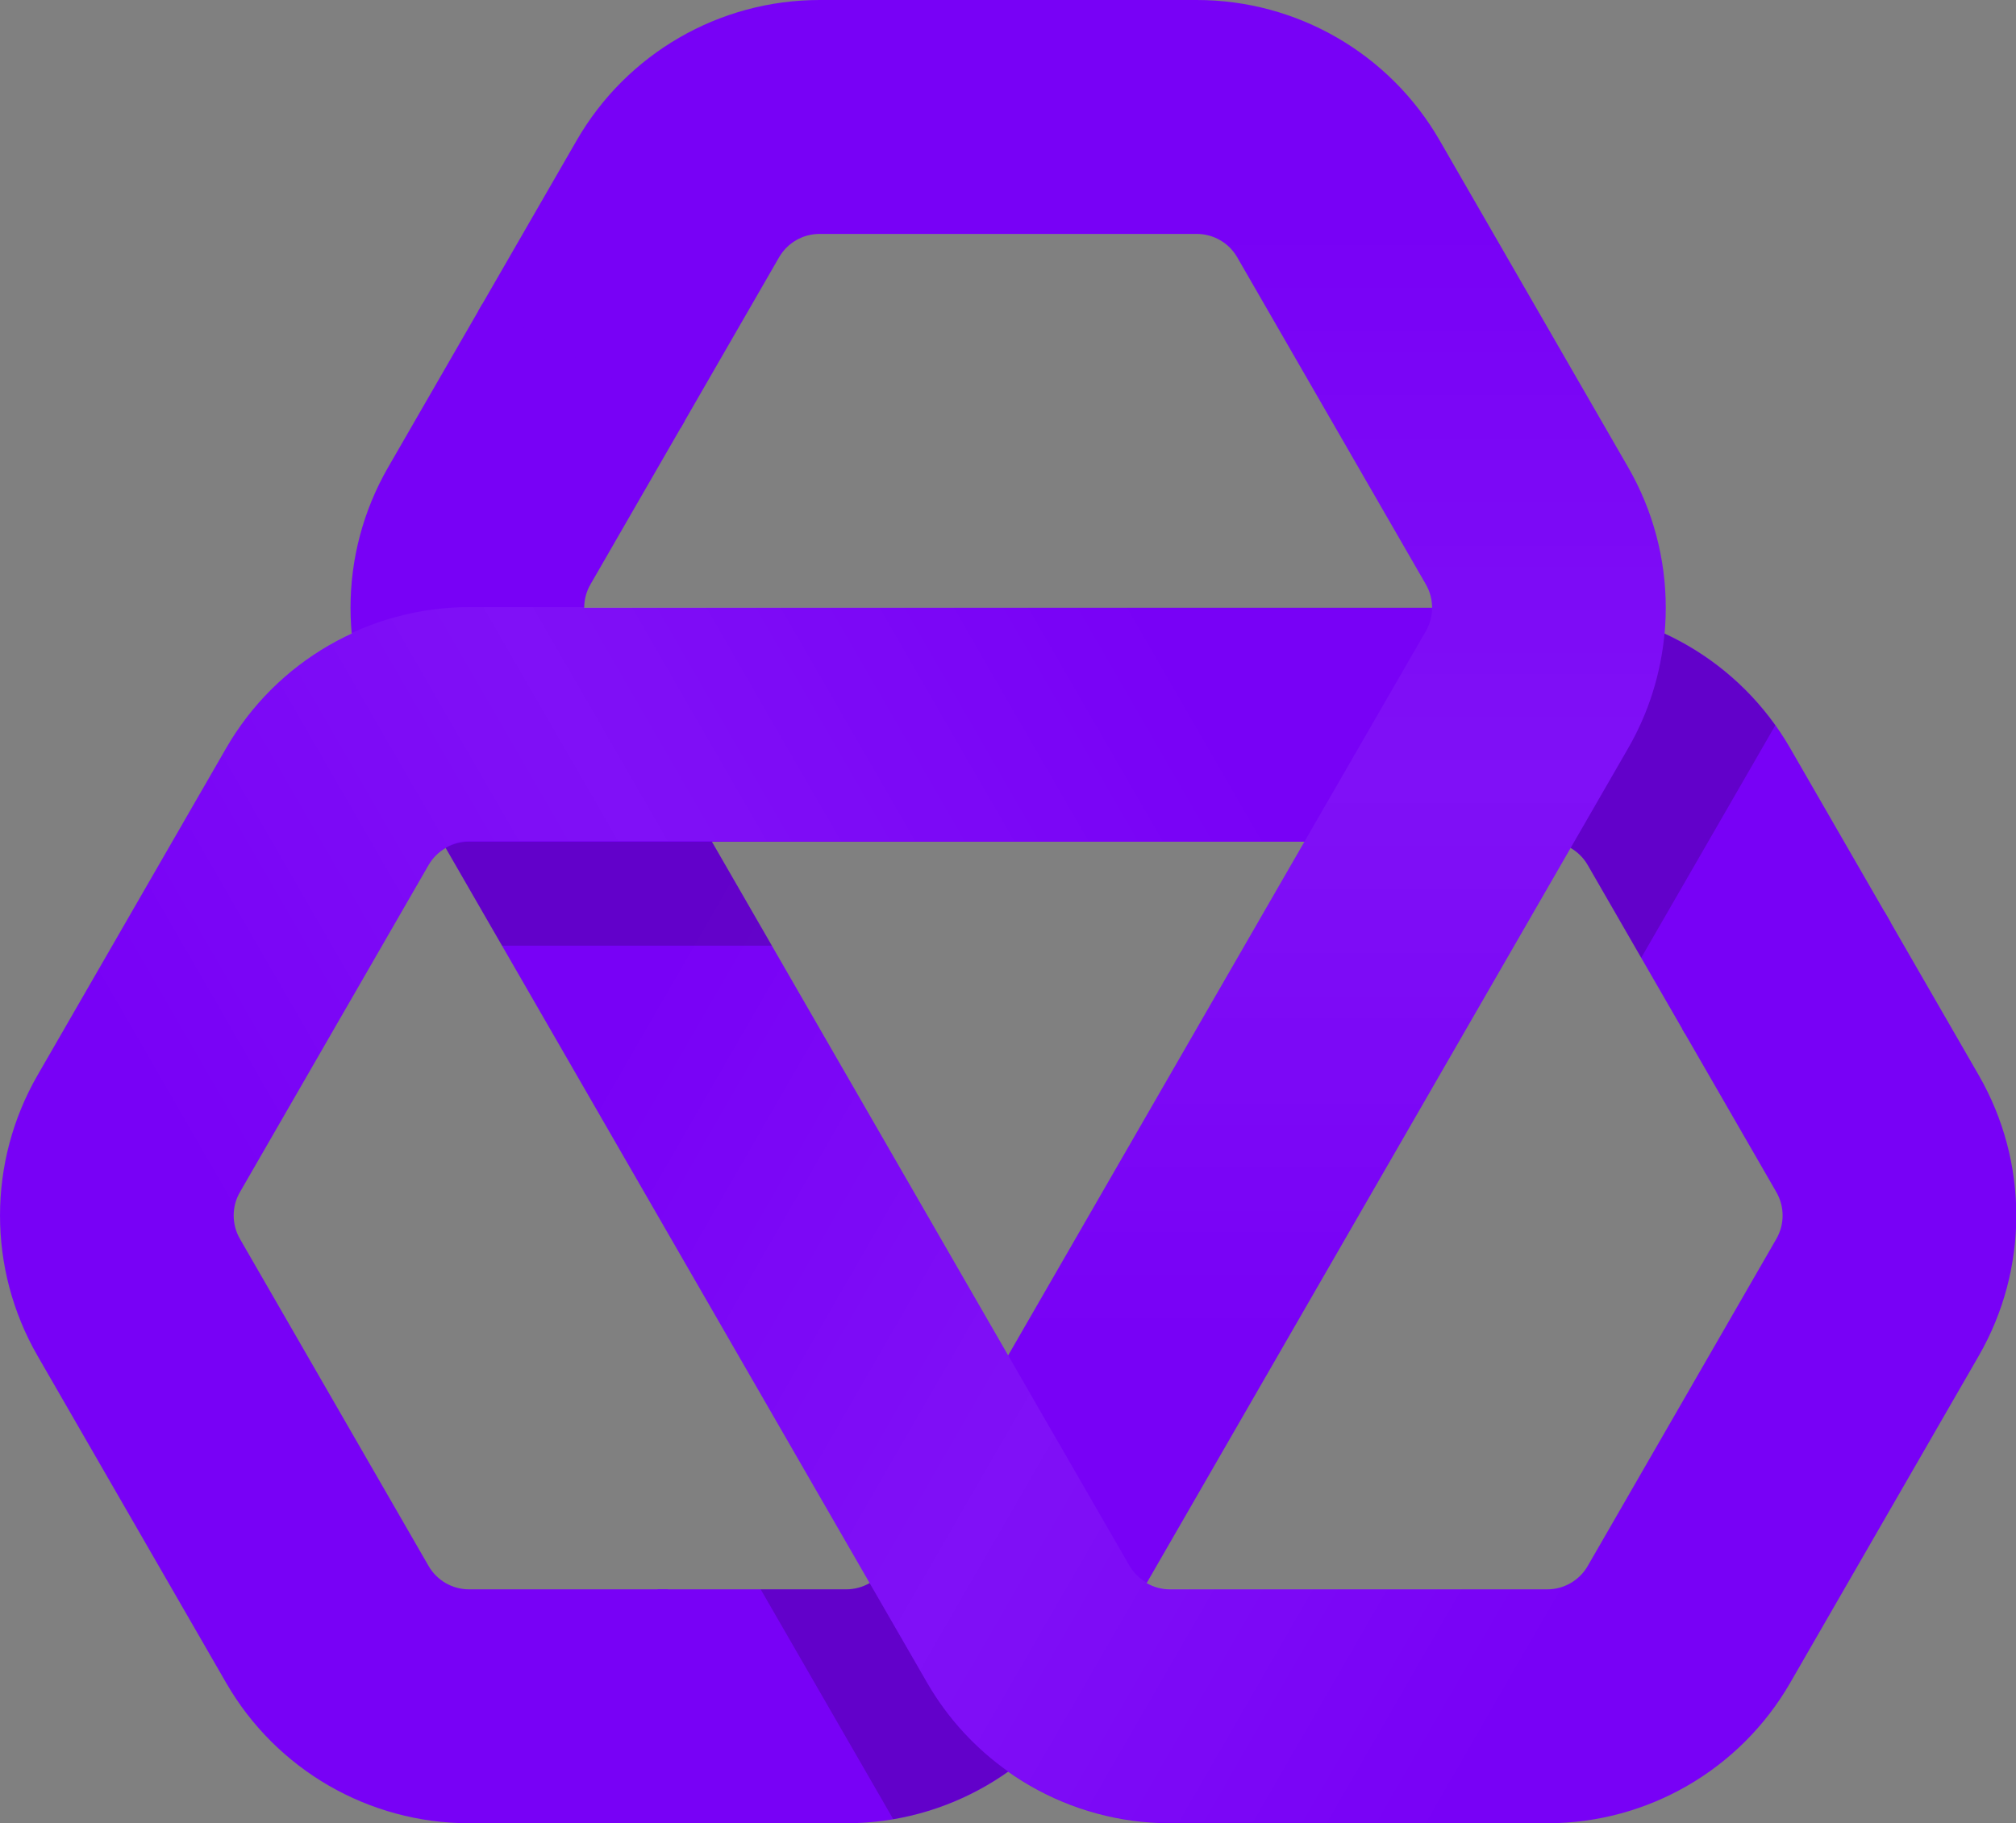 <?xml version="1.0" encoding="UTF-8" standalone="no"?>
<!-- Generator: Adobe Illustrator 15.1.0, SVG Export Plug-In . SVG Version: 6.00 Build 0)  -->

<svg
   version="1.1"
   id="Layer_1"
   x="0px"
   y="0px"
   width="163.697"
   height="148.064"
   viewBox="0 0 163.697 148.064"
   enable-background="new 0 0 226.771 226.771"
   xml:space="preserve"
   sodipodi:docname="konio_logo_symbol_dk.svg"
   inkscape:version="1.3 (0e150ed6c4, 2023-07-21)"
   xmlns:inkscape="http://www.inkscape.org/namespaces/inkscape"
   xmlns:sodipodi="http://sodipodi.sourceforge.net/DTD/sodipodi-0.dtd"
   xmlns="http://www.w3.org/2000/svg"
   xmlns:svg="http://www.w3.org/2000/svg"><rect x="0" y="0" width="163.697" height="148.064" fill="#808080" stroke="none"/><defs
   id="defs14" /><sodipodi:namedview
   id="namedview14"
   pagecolor="#ffffff"
   bordercolor="#000000"
   borderopacity="0.25"
   inkscape:showpageshadow="2"
   inkscape:pageopacity="0.0"
   inkscape:pagecheckerboard="0"
   inkscape:deskcolor="#d1d1d1"
   inkscape:zoom="2.497641"
   inkscape:cx="52.849869"
   inkscape:cy="72.66857"
   inkscape:window-width="1920"
   inkscape:window-height="1007"
   inkscape:window-x="0"
   inkscape:window-y="0"
   inkscape:window-maximized="1"
   inkscape:current-layer="Layer_1" />&#10;<g
   id="DK_Logo"
   transform="matrix(0.823,0,0,0.824,-11.455,-19.396)">&#10;	<g
   id="LWPOLYLINE_1_">&#10;		<path
   fill="#5820e0"
   d="M 155.954,37.371 C 151.013,28.809 141.88,23.539 131.996,23.539 H 94.777 c -9.884,0 -19.018,5.271 -23.959,13.832 l -9.722,16.839 19.97,11.519 9.717,-16.83 c 0.825,-1.427 2.347,-2.306 3.994,-2.306 h 37.219 c 1.646,0 3.168,0.879 3.99,2.306 l 18.611,32.233 c 0.822,1.426 0.822,3.183 0,4.61 l -53.191,92.131 c -0.824,1.428 -2.347,2.307 -3.993,2.307 H 78.804 v 23.053 h 18.608 c 9.885,0 19.019,-5.273 23.958,-13.832 L 174.561,97.27 c 4.941,-8.56 4.941,-19.105 0,-27.667 z"
   id="path1"
   inkscape:label="path1"
   style="fill:#7801f6;fill-opacity:1" />&#10;	</g>&#10;	<g
   id="LWPOLYLINE_2_">&#10;		<path
   fill="#5820e0"
   d="m 166.578,203.233 c 9.884,0 19.017,-5.273 23.959,-13.832 l 18.607,-32.229 c 4.942,-8.563 4.942,-19.107 0,-27.667 l -9.305,-16.118 -19.966,11.528 9.305,16.117 c 0.822,1.426 0.822,3.182 0,4.607 l -18.609,32.234 c -0.822,1.428 -2.346,2.307 -3.991,2.307 h -37.219 c -1.649,0 -3.172,-0.879 -3.995,-2.307 L 72.175,85.743 c -0.824,-1.428 -0.824,-3.186 0,-4.61 L 81.48,65.015 61.513,53.487 52.208,69.602 c -4.942,8.562 -4.942,19.107 0,27.667 L 105.4,189.4 c 4.939,8.559 14.075,13.832 23.959,13.832 z"
   id="path2"
   inkscape:label="path2"
   style="fill:#7801f6;fill-opacity:1" />&#10;	</g>&#10;	<g
   id="LWPOLYLINE_3_">&#10;		<path
   fill="#5820e0"
   d="m 17.626,129.503 c -4.941,8.56 -4.941,19.104 0,27.667 l 18.608,32.23 c 4.941,8.559 14.075,13.832 23.959,13.832 H 79.804 V 180.18 H 60.193 c -1.647,0 -3.168,-0.879 -3.992,-2.307 l -18.61,-32.234 c -0.823,-1.427 -0.823,-3.183 0,-4.607 l 18.61,-32.234 c 0.823,-1.426 2.345,-2.305 3.992,-2.305 h 106.385 c 1.646,0 3.169,0.878 3.991,2.305 l 9.573,16.581 20.313,-10.928 -9.918,-17.181 C 185.595,88.71 176.462,83.437 166.578,83.437 H 60.193 c -9.884,0 -19.018,5.273 -23.959,13.833 z"
   id="path3"
   style="fill:#7801f6;fill-opacity:1"
   inkscape:label="path3" />&#10;	</g>&#10;</g>&#10;<g
   id="LT_Shadow"
   opacity="0.18"
   transform="matrix(0.823,0,0,0.824,-11.455,-19.396)">&#10;	<path
   enable-background="new    "
   d="m 105.4,189.401 -5.681,-9.839 c -0.689,0.398 -1.482,0.618 -2.307,0.618 h -8.443 l 13.075,22.647 c 4.112,-0.698 7.979,-2.319 11.335,-4.693 -3.205,-2.268 -5.95,-5.218 -7.979,-8.733 z"
   id="path4" />&#10;	<path
   enable-background="new    "
   d="m 60.193,106.492 c -0.823,0 -1.615,0.219 -2.304,0.616 l 5.562,9.634 h 26.62 l -5.917,-10.25 z"
   id="path5" />&#10;	<path
   enable-background="new    "
   d="m 178.137,85.992 c -0.362,3.909 -1.545,7.762 -3.574,11.277 l -5.682,9.84 c 0.689,0.398 1.276,0.975 1.688,1.688 l 5.276,9.138 13.228,-22.911 c -2.826,-3.955 -6.615,-7.042 -10.936,-9.032 z"
   id="path6" />&#10;</g>&#10;<g
   id="DK_Tints"
   transform="matrix(0.823,0,0,0.824,-11.455,-19.396)">&#10;	<g
   id="LWPOLYLINE_6_"
   opacity="0.6">&#10;		&#10;			<linearGradient
   id="SVGID_1_"
   gradientUnits="userSpaceOnUse"
   x1="294.227"
   y1="-230.519"
   x2="294.227"
   y2="-76.457"
   gradientTransform="matrix(1,0,0,-1,-155.93,-52.917)">&#10;			<stop
   offset="0.15"
   style="stop-color:#FFFFFF;stop-opacity:0"
   id="stop6" />&#10;			<stop
   offset="0.5"
   style="stop-color:#FFFFFF;stop-opacity:0.1"
   id="stop7" />&#10;			<stop
   offset="0.85"
   style="stop-color:#FFFFFF;stop-opacity:0"
   id="stop8" />&#10;		</linearGradient>&#10;		<path
   fill="url(#SVGID_1_)"
   d="M 174.563,69.603 155.955,37.372 C 151.014,28.81 141.881,23.54 131.997,23.54 H 98.323 v 23.054 h 33.673 c 1.646,0 3.168,0.879 3.99,2.306 l 18.611,32.233 c 0.822,1.426 0.822,3.183 0,4.61 l -39.881,69.074 13.466,22.785 46.38,-80.333 c 4.943,-8.56 4.943,-19.105 10e-4,-27.666 z"
   id="path8"
   style="fill:url(#SVGID_1_)" />&#10;	</g>&#10;	<g
   id="LWPOLYLINE_5_"
   opacity="0.6">&#10;		&#10;			<linearGradient
   id="SVGID_2_"
   gradientUnits="userSpaceOnUse"
   x1="-248.338"
   y1="71.518"
   x2="-248.338"
   y2="225.585"
   gradientTransform="matrix(-0.5,-0.866,-0.866,0.5,85.699,-176.204)">&#10;			<stop
   offset="0.15"
   style="stop-color:#FFFFFF;stop-opacity:0"
   id="stop9" />&#10;			<stop
   offset="0.5"
   style="stop-color:#FFFFFF;stop-opacity:0.1"
   id="stop10" />&#10;			<stop
   offset="0.85"
   style="stop-color:#FFFFFF;stop-opacity:0"
   id="stop11" />&#10;		</linearGradient>&#10;		<path
   fill="url(#SVGID_2_)"
   d="m 36.271,97.209 -18.609,32.23 c -4.942,8.562 -4.94,19.104 0,27.664 l 16.836,29.162 19.965,-11.527 -16.837,-29.16 c -0.822,-1.427 -0.821,-3.185 0.002,-4.609 l 18.609,-32.234 c 0.823,-1.426 2.345,-2.304 3.993,-2.305 h 79.761 l 13,-23.054 -92.761,10e-4 C 50.347,83.375 41.214,88.648 36.271,97.209 Z"
   id="path11"
   style="fill:url(#SVGID_2_)" />&#10;	</g>&#10;	<g
   id="LWPOLYLINE_4_"
   opacity="0.6">&#10;		&#10;			<linearGradient
   id="SVGID_3_"
   gradientUnits="userSpaceOnUse"
   x1="285.008"
   y1="390.505"
   x2="285.008"
   y2="544.573"
   gradientTransform="matrix(-0.5,0.866,0.866,0.5,-141.747,-324.308)">&#10;			<stop
   offset="0.15"
   style="stop-color:#FFFFFF;stop-opacity:0"
   id="stop12" />&#10;			<stop
   offset="0.5"
   style="stop-color:#FFFFFF;stop-opacity:0.1"
   id="stop13" />&#10;			<stop
   offset="0.85"
   style="stop-color:#FFFFFF;stop-opacity:0"
   id="stop14" />&#10;		</linearGradient>&#10;		<path
   fill="url(#SVGID_3_)"
   d="m 129.323,203.169 37.218,10e-4 c 9.885,0 19.017,-5.273 23.958,-13.833 l 16.837,-29.161 -19.966,-11.527 -16.836,29.162 c -0.823,1.425 -2.346,2.305 -3.993,2.303 l -37.221,0.002 c -1.646,0 -3.168,-0.88 -3.992,-2.306 l -39.881,-69.075 -26.465,0.27 46.381,80.333 c 4.942,8.559 14.075,13.831 23.96,13.831 z"
   id="path14"
   style="fill:url(#SVGID_3_)" />&#10;	</g>&#10;</g>&#10;</svg>
